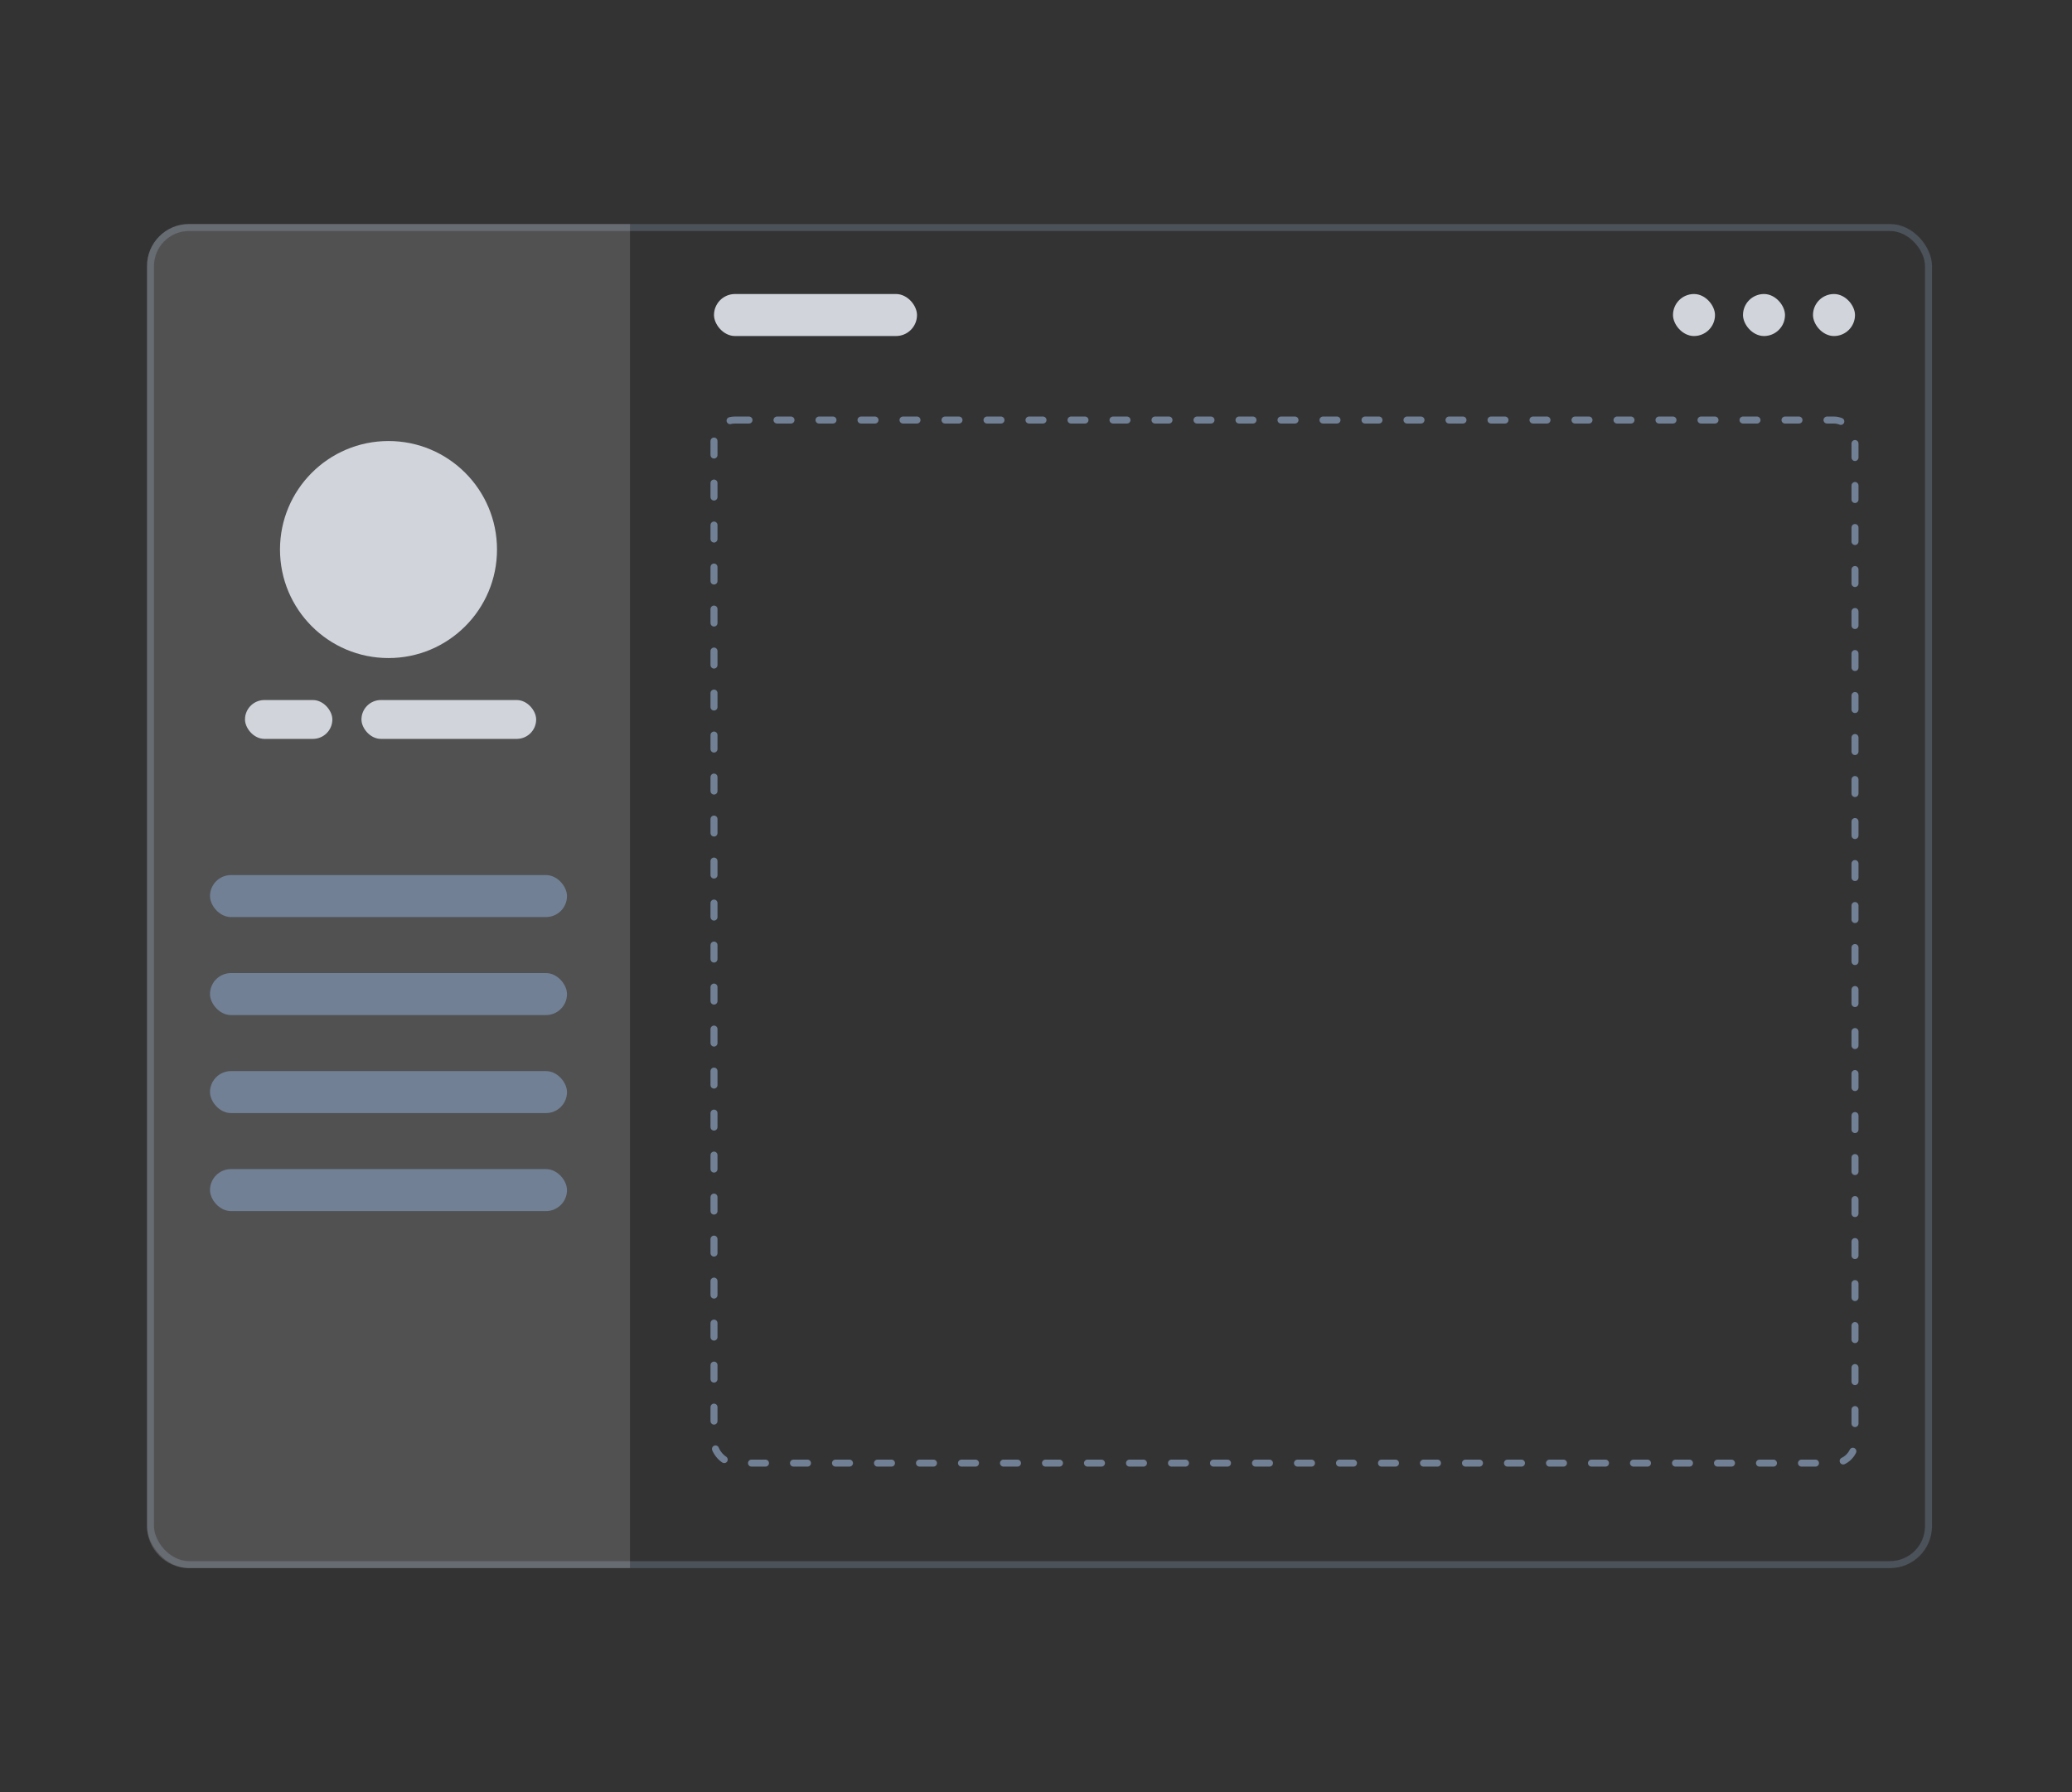 <svg width="296" height="256" viewBox="0 0 296 256" fill="none" xmlns="http://www.w3.org/2000/svg">
<rect x="0" y="0" width="296" height="256" fill="#333333" stroke="none"/>
<rect opacity="0.4" x="21.5" y="32.5" width="254" height="191" rx="5.5" stroke="#718095"/>
<path d="M21 38C21 34.686 23.686 32 27 32H90V224H27C23.686 224 21 221.314 21 218V38Z" fill="white" fill-opacity="0.15"/>
<rect x="30" y="125" width="51" height="6" rx="3" fill="#718095"/>
<rect x="30" y="139" width="51" height="6" rx="3" fill="#718095"/>
<rect x="30" y="153" width="51" height="6" rx="3" fill="#718095"/>
<rect x="30" y="167" width="51" height="6" rx="3" fill="#718095"/>
<rect x="102" y="60" width="163" height="149" rx="3" stroke="#718095" stroke-linecap="round" stroke-linejoin="round" stroke-dasharray="2 4"/>
<circle cx="55.5" cy="78.5" r="15.5" fill="#D1D5DB"/>
<rect x="35" y="100" width="12.478" height="5.546" rx="2.773" fill="#D1D5DB"/>
<rect x="51.638" y="100" width="24.956" height="5.546" rx="2.773" fill="#D1D5DB"/>
<rect x="102" y="42" width="29" height="6" rx="3" fill="#D1D5DB"/>
<rect x="239" y="42" width="6" height="6" rx="3" fill="#D1D5DB"/>
<rect x="249" y="42" width="6" height="6" rx="3" fill="#D1D5DB"/>
<rect x="259" y="42" width="6" height="6" rx="3" fill="#D1D5DB"/>
</svg>
